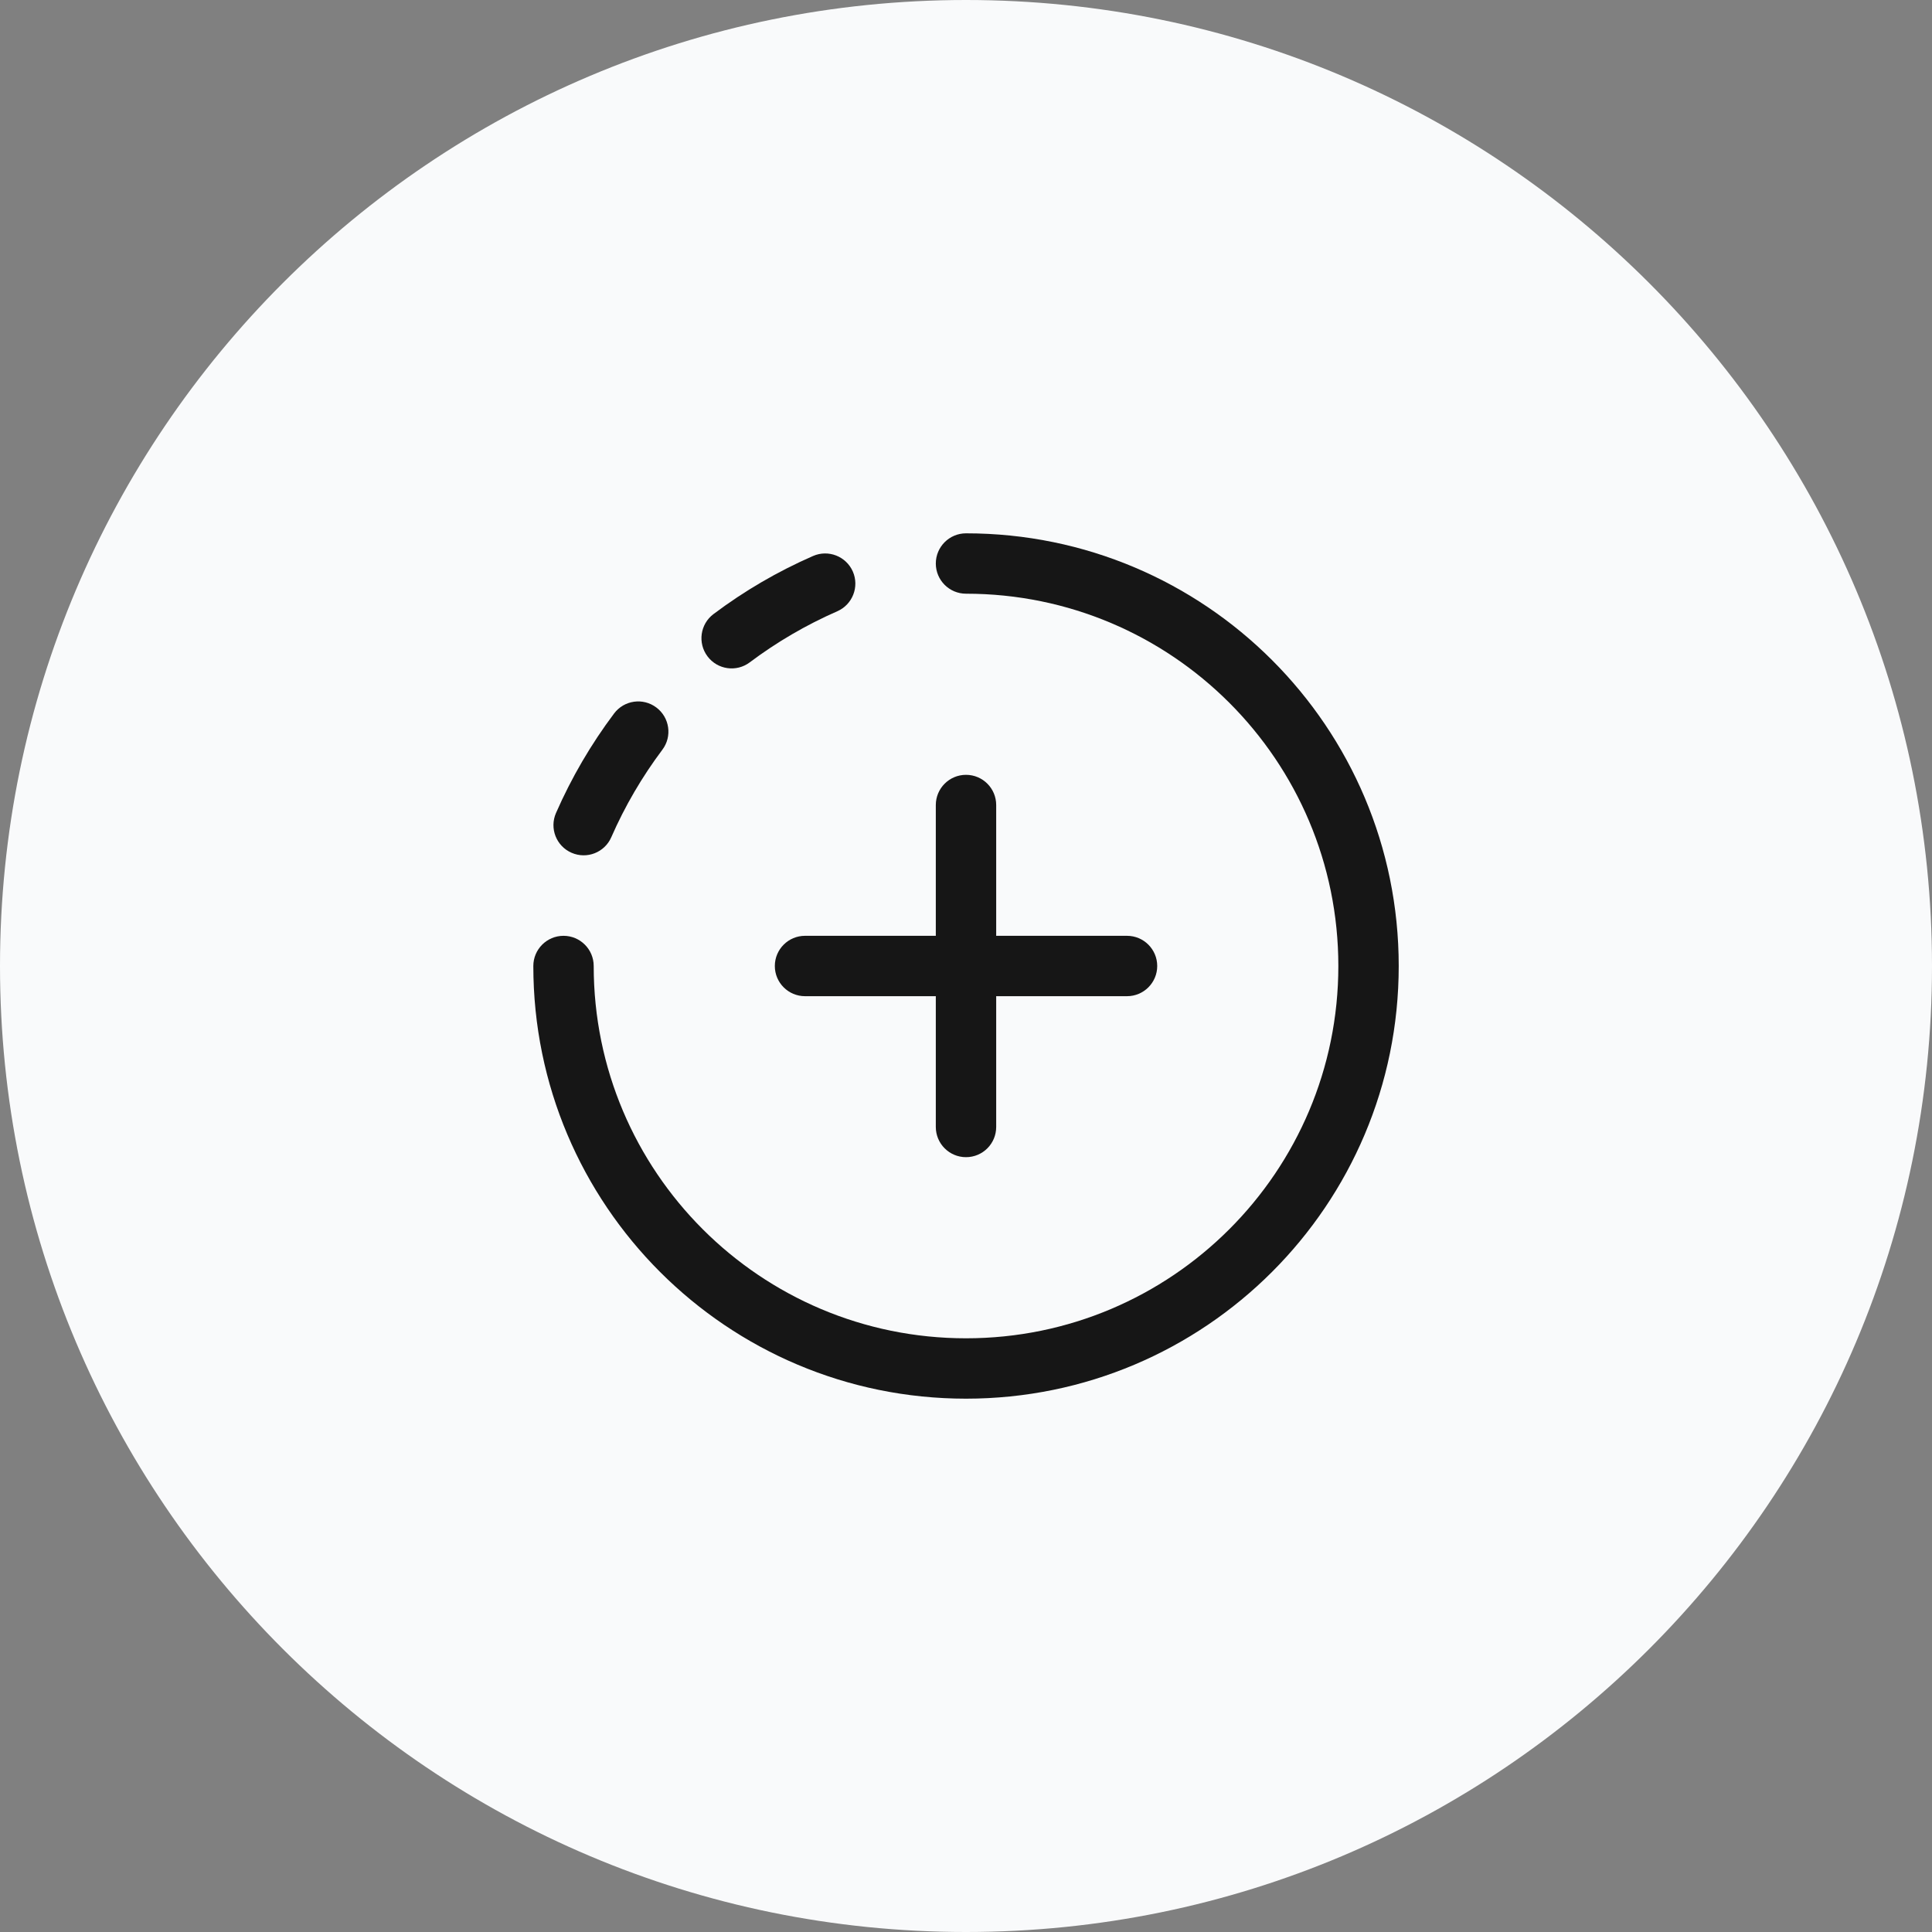 <svg width="40" height="40" viewBox="0 0 40 40" fill="none" xmlns="http://www.w3.org/2000/svg">
<rect x="0" y="0" width="40" height="40" fill="#808080" stroke="none"/>
<path d="M0 20C0 8.954 8.954 0 20 0C31.046 0 40 8.954 40 20C40 31.046 31.046 40 20 40C8.954 40 0 31.046 0 20Z" fill="#F9FAFB"/>
<path d="M19.375 11.667C19.375 11.322 19.655 11.042 20 11.042C24.948 11.042 28.959 15.052 28.959 20C28.959 24.948 24.948 28.958 20 28.958C15.053 28.958 11.042 24.948 11.042 20C11.042 19.655 11.322 19.375 11.667 19.375C12.012 19.375 12.292 19.655 12.292 20C12.292 24.257 15.743 27.708 20 27.708C24.258 27.708 27.709 24.257 27.709 20C27.709 15.743 24.258 12.292 20 12.292C19.655 12.292 19.375 12.012 19.375 11.667Z" fill="#161616"/>
<path d="M20 16.042C20.346 16.042 20.625 16.322 20.625 16.667V19.375H23.334C23.679 19.375 23.959 19.655 23.959 20C23.959 20.345 23.679 20.625 23.334 20.625H20.625V23.333C20.625 23.678 20.346 23.958 20 23.958C19.655 23.958 19.375 23.678 19.375 23.333V20.625H16.667C16.322 20.625 16.042 20.345 16.042 20C16.042 19.655 16.322 19.375 16.667 19.375H19.375V16.667C19.375 16.322 19.655 16.042 20 16.042Z" fill="#161616"/>
<path d="M17.334 12.656C17.65 12.518 17.795 12.15 17.657 11.833C17.518 11.517 17.15 11.373 16.834 11.511C16.098 11.832 15.406 12.237 14.772 12.714C14.496 12.921 14.441 13.313 14.648 13.589C14.855 13.865 15.247 13.921 15.523 13.713C16.081 13.294 16.688 12.939 17.334 12.656Z" fill="#161616"/>
<path d="M13.713 15.523C13.921 15.247 13.865 14.855 13.589 14.648C13.313 14.44 12.921 14.496 12.714 14.772C12.238 15.406 11.833 16.097 11.511 16.833C11.373 17.15 11.517 17.518 11.834 17.656C12.15 17.794 12.518 17.65 12.656 17.334C12.939 16.687 13.295 16.08 13.713 15.523Z" fill="#161616"/>
</svg>
